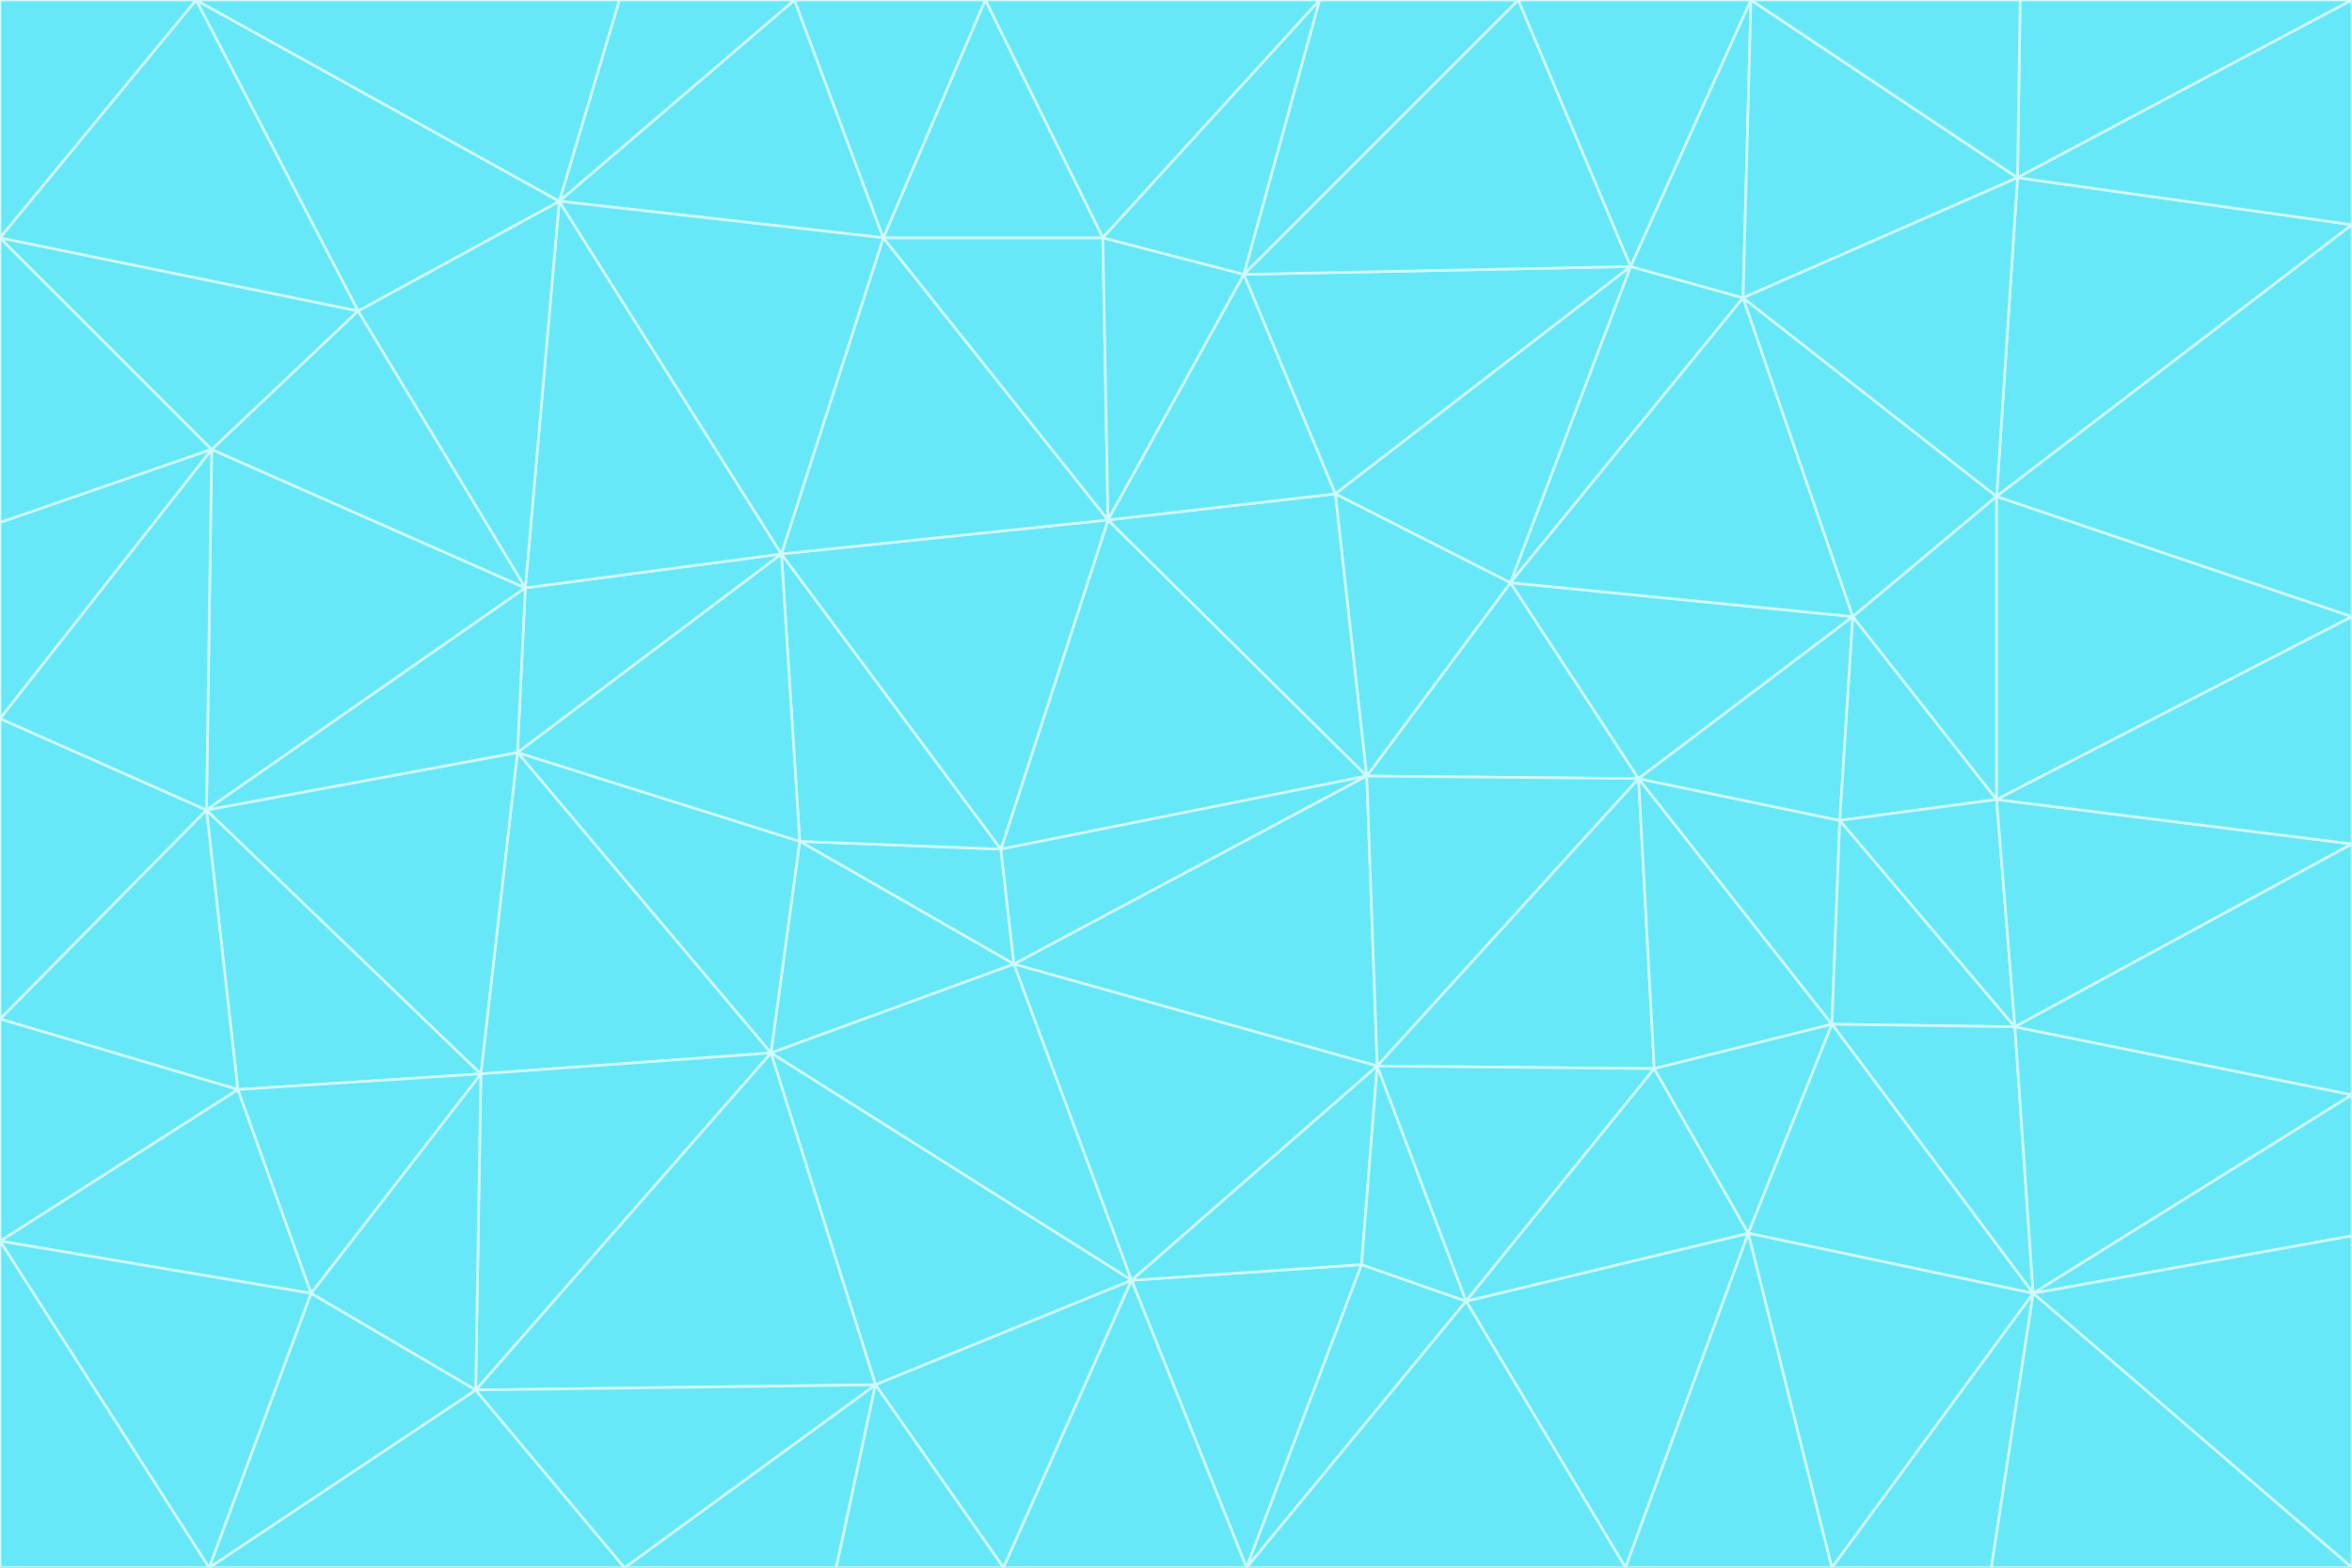 <svg id="visual" viewBox="0 0 900 600" width="900" height="600" xmlns="http://www.w3.org/2000/svg" xmlns:xlink="http://www.w3.org/1999/xlink" version="1.1"><rect x="0" y="0" width="900" height="600" fill="#333333" stroke="none"/><g stroke-width="1" stroke-linejoin="bevel"><path d="M383 325L306 322L388 369Z" fill="#67e8f9" stroke="#cffafe"></path><path d="M306 322L295 403L388 369Z" fill="#67e8f9" stroke="#cffafe"></path><path d="M383 325L299 212L306 322Z" fill="#67e8f9" stroke="#cffafe"></path><path d="M306 322L198 288L295 403Z" fill="#67e8f9" stroke="#cffafe"></path><path d="M299 212L198 288L306 322Z" fill="#67e8f9" stroke="#cffafe"></path><path d="M295 403L433 490L388 369Z" fill="#67e8f9" stroke="#cffafe"></path><path d="M523 297L424 199L383 325Z" fill="#67e8f9" stroke="#cffafe"></path><path d="M198 288L184 411L295 403Z" fill="#67e8f9" stroke="#cffafe"></path><path d="M295 403L335 530L433 490Z" fill="#67e8f9" stroke="#cffafe"></path><path d="M523 297L383 325L388 369Z" fill="#67e8f9" stroke="#cffafe"></path><path d="M383 325L424 199L299 212Z" fill="#67e8f9" stroke="#cffafe"></path><path d="M182 532L335 530L295 403Z" fill="#67e8f9" stroke="#cffafe"></path><path d="M527 408L523 297L388 369Z" fill="#67e8f9" stroke="#cffafe"></path><path d="M299 212L201 225L198 288Z" fill="#67e8f9" stroke="#cffafe"></path><path d="M79 310L91 417L184 411Z" fill="#67e8f9" stroke="#cffafe"></path><path d="M433 490L527 408L388 369Z" fill="#67e8f9" stroke="#cffafe"></path><path d="M477 600L521 484L433 490Z" fill="#67e8f9" stroke="#cffafe"></path><path d="M433 490L521 484L527 408Z" fill="#67e8f9" stroke="#cffafe"></path><path d="M523 297L511 189L424 199Z" fill="#67e8f9" stroke="#cffafe"></path><path d="M424 199L338 91L299 212Z" fill="#67e8f9" stroke="#cffafe"></path><path d="M184 411L182 532L295 403Z" fill="#67e8f9" stroke="#cffafe"></path><path d="M239 600L320 600L335 530Z" fill="#67e8f9" stroke="#cffafe"></path><path d="M335 530L384 600L433 490Z" fill="#67e8f9" stroke="#cffafe"></path><path d="M320 600L384 600L335 530Z" fill="#67e8f9" stroke="#cffafe"></path><path d="M79 310L184 411L198 288Z" fill="#67e8f9" stroke="#cffafe"></path><path d="M184 411L119 495L182 532Z" fill="#67e8f9" stroke="#cffafe"></path><path d="M422 91L338 91L424 199Z" fill="#67e8f9" stroke="#cffafe"></path><path d="M299 212L214 77L201 225Z" fill="#67e8f9" stroke="#cffafe"></path><path d="M477 600L561 498L521 484Z" fill="#67e8f9" stroke="#cffafe"></path><path d="M521 484L561 498L527 408Z" fill="#67e8f9" stroke="#cffafe"></path><path d="M627 298L578 223L523 297Z" fill="#67e8f9" stroke="#cffafe"></path><path d="M523 297L578 223L511 189Z" fill="#67e8f9" stroke="#cffafe"></path><path d="M91 417L119 495L184 411Z" fill="#67e8f9" stroke="#cffafe"></path><path d="M627 298L523 297L527 408Z" fill="#67e8f9" stroke="#cffafe"></path><path d="M476 105L422 91L424 199Z" fill="#67e8f9" stroke="#cffafe"></path><path d="M81 172L79 310L201 225Z" fill="#67e8f9" stroke="#cffafe"></path><path d="M201 225L79 310L198 288Z" fill="#67e8f9" stroke="#cffafe"></path><path d="M80 600L239 600L182 532Z" fill="#67e8f9" stroke="#cffafe"></path><path d="M182 532L239 600L335 530Z" fill="#67e8f9" stroke="#cffafe"></path><path d="M476 105L424 199L511 189Z" fill="#67e8f9" stroke="#cffafe"></path><path d="M624 102L476 105L511 189Z" fill="#67e8f9" stroke="#cffafe"></path><path d="M384 600L477 600L433 490Z" fill="#67e8f9" stroke="#cffafe"></path><path d="M633 409L627 298L527 408Z" fill="#67e8f9" stroke="#cffafe"></path><path d="M561 498L633 409L527 408Z" fill="#67e8f9" stroke="#cffafe"></path><path d="M304 0L214 77L338 91Z" fill="#67e8f9" stroke="#cffafe"></path><path d="M338 91L214 77L299 212Z" fill="#67e8f9" stroke="#cffafe"></path><path d="M214 77L137 119L201 225Z" fill="#67e8f9" stroke="#cffafe"></path><path d="M137 119L81 172L201 225Z" fill="#67e8f9" stroke="#cffafe"></path><path d="M91 417L0 475L119 495Z" fill="#67e8f9" stroke="#cffafe"></path><path d="M79 310L0 390L91 417Z" fill="#67e8f9" stroke="#cffafe"></path><path d="M0 275L0 390L79 310Z" fill="#67e8f9" stroke="#cffafe"></path><path d="M622 600L669 472L561 498Z" fill="#67e8f9" stroke="#cffafe"></path><path d="M561 498L669 472L633 409Z" fill="#67e8f9" stroke="#cffafe"></path><path d="M633 409L701 392L627 298Z" fill="#67e8f9" stroke="#cffafe"></path><path d="M81 172L0 275L79 310Z" fill="#67e8f9" stroke="#cffafe"></path><path d="M505 0L377 0L422 91Z" fill="#67e8f9" stroke="#cffafe"></path><path d="M422 91L377 0L338 91Z" fill="#67e8f9" stroke="#cffafe"></path><path d="M377 0L304 0L338 91Z" fill="#67e8f9" stroke="#cffafe"></path><path d="M214 77L75 0L137 119Z" fill="#67e8f9" stroke="#cffafe"></path><path d="M669 472L701 392L633 409Z" fill="#67e8f9" stroke="#cffafe"></path><path d="M627 298L709 236L578 223Z" fill="#67e8f9" stroke="#cffafe"></path><path d="M119 495L80 600L182 532Z" fill="#67e8f9" stroke="#cffafe"></path><path d="M0 475L80 600L119 495Z" fill="#67e8f9" stroke="#cffafe"></path><path d="M701 392L704 314L627 298Z" fill="#67e8f9" stroke="#cffafe"></path><path d="M578 223L624 102L511 189Z" fill="#67e8f9" stroke="#cffafe"></path><path d="M476 105L505 0L422 91Z" fill="#67e8f9" stroke="#cffafe"></path><path d="M0 390L0 475L91 417Z" fill="#67e8f9" stroke="#cffafe"></path><path d="M304 0L237 0L214 77Z" fill="#67e8f9" stroke="#cffafe"></path><path d="M0 91L0 200L81 172Z" fill="#67e8f9" stroke="#cffafe"></path><path d="M477 600L622 600L561 498Z" fill="#67e8f9" stroke="#cffafe"></path><path d="M771 393L704 314L701 392Z" fill="#67e8f9" stroke="#cffafe"></path><path d="M0 91L81 172L137 119Z" fill="#67e8f9" stroke="#cffafe"></path><path d="M81 172L0 200L0 275Z" fill="#67e8f9" stroke="#cffafe"></path><path d="M667 114L624 102L578 223Z" fill="#67e8f9" stroke="#cffafe"></path><path d="M704 314L709 236L627 298Z" fill="#67e8f9" stroke="#cffafe"></path><path d="M764 306L709 236L704 314Z" fill="#67e8f9" stroke="#cffafe"></path><path d="M581 0L505 0L476 105Z" fill="#67e8f9" stroke="#cffafe"></path><path d="M709 236L667 114L578 223Z" fill="#67e8f9" stroke="#cffafe"></path><path d="M624 102L581 0L476 105Z" fill="#67e8f9" stroke="#cffafe"></path><path d="M771 393L701 392L778 495Z" fill="#67e8f9" stroke="#cffafe"></path><path d="M771 393L764 306L704 314Z" fill="#67e8f9" stroke="#cffafe"></path><path d="M709 236L764 190L667 114Z" fill="#67e8f9" stroke="#cffafe"></path><path d="M0 475L0 600L80 600Z" fill="#67e8f9" stroke="#cffafe"></path><path d="M670 0L581 0L624 102Z" fill="#67e8f9" stroke="#cffafe"></path><path d="M778 495L701 392L669 472Z" fill="#67e8f9" stroke="#cffafe"></path><path d="M75 0L0 91L137 119Z" fill="#67e8f9" stroke="#cffafe"></path><path d="M622 600L701 600L669 472Z" fill="#67e8f9" stroke="#cffafe"></path><path d="M237 0L75 0L214 77Z" fill="#67e8f9" stroke="#cffafe"></path><path d="M764 306L764 190L709 236Z" fill="#67e8f9" stroke="#cffafe"></path><path d="M667 114L670 0L624 102Z" fill="#67e8f9" stroke="#cffafe"></path><path d="M900 236L764 190L764 306Z" fill="#67e8f9" stroke="#cffafe"></path><path d="M701 600L778 495L669 472Z" fill="#67e8f9" stroke="#cffafe"></path><path d="M900 86L772 68L764 190Z" fill="#67e8f9" stroke="#cffafe"></path><path d="M772 68L670 0L667 114Z" fill="#67e8f9" stroke="#cffafe"></path><path d="M701 600L762 600L778 495Z" fill="#67e8f9" stroke="#cffafe"></path><path d="M75 0L0 0L0 91Z" fill="#67e8f9" stroke="#cffafe"></path><path d="M900 323L764 306L771 393Z" fill="#67e8f9" stroke="#cffafe"></path><path d="M764 190L772 68L667 114Z" fill="#67e8f9" stroke="#cffafe"></path><path d="M900 0L773 0L772 68Z" fill="#67e8f9" stroke="#cffafe"></path><path d="M772 68L773 0L670 0Z" fill="#67e8f9" stroke="#cffafe"></path><path d="M900 419L771 393L778 495Z" fill="#67e8f9" stroke="#cffafe"></path><path d="M900 419L900 323L771 393Z" fill="#67e8f9" stroke="#cffafe"></path><path d="M900 473L900 419L778 495Z" fill="#67e8f9" stroke="#cffafe"></path><path d="M900 323L900 236L764 306Z" fill="#67e8f9" stroke="#cffafe"></path><path d="M900 600L900 473L778 495Z" fill="#67e8f9" stroke="#cffafe"></path><path d="M762 600L900 600L778 495Z" fill="#67e8f9" stroke="#cffafe"></path><path d="M900 236L900 86L764 190Z" fill="#67e8f9" stroke="#cffafe"></path><path d="M900 86L900 0L772 68Z" fill="#67e8f9" stroke="#cffafe"></path></g></svg>